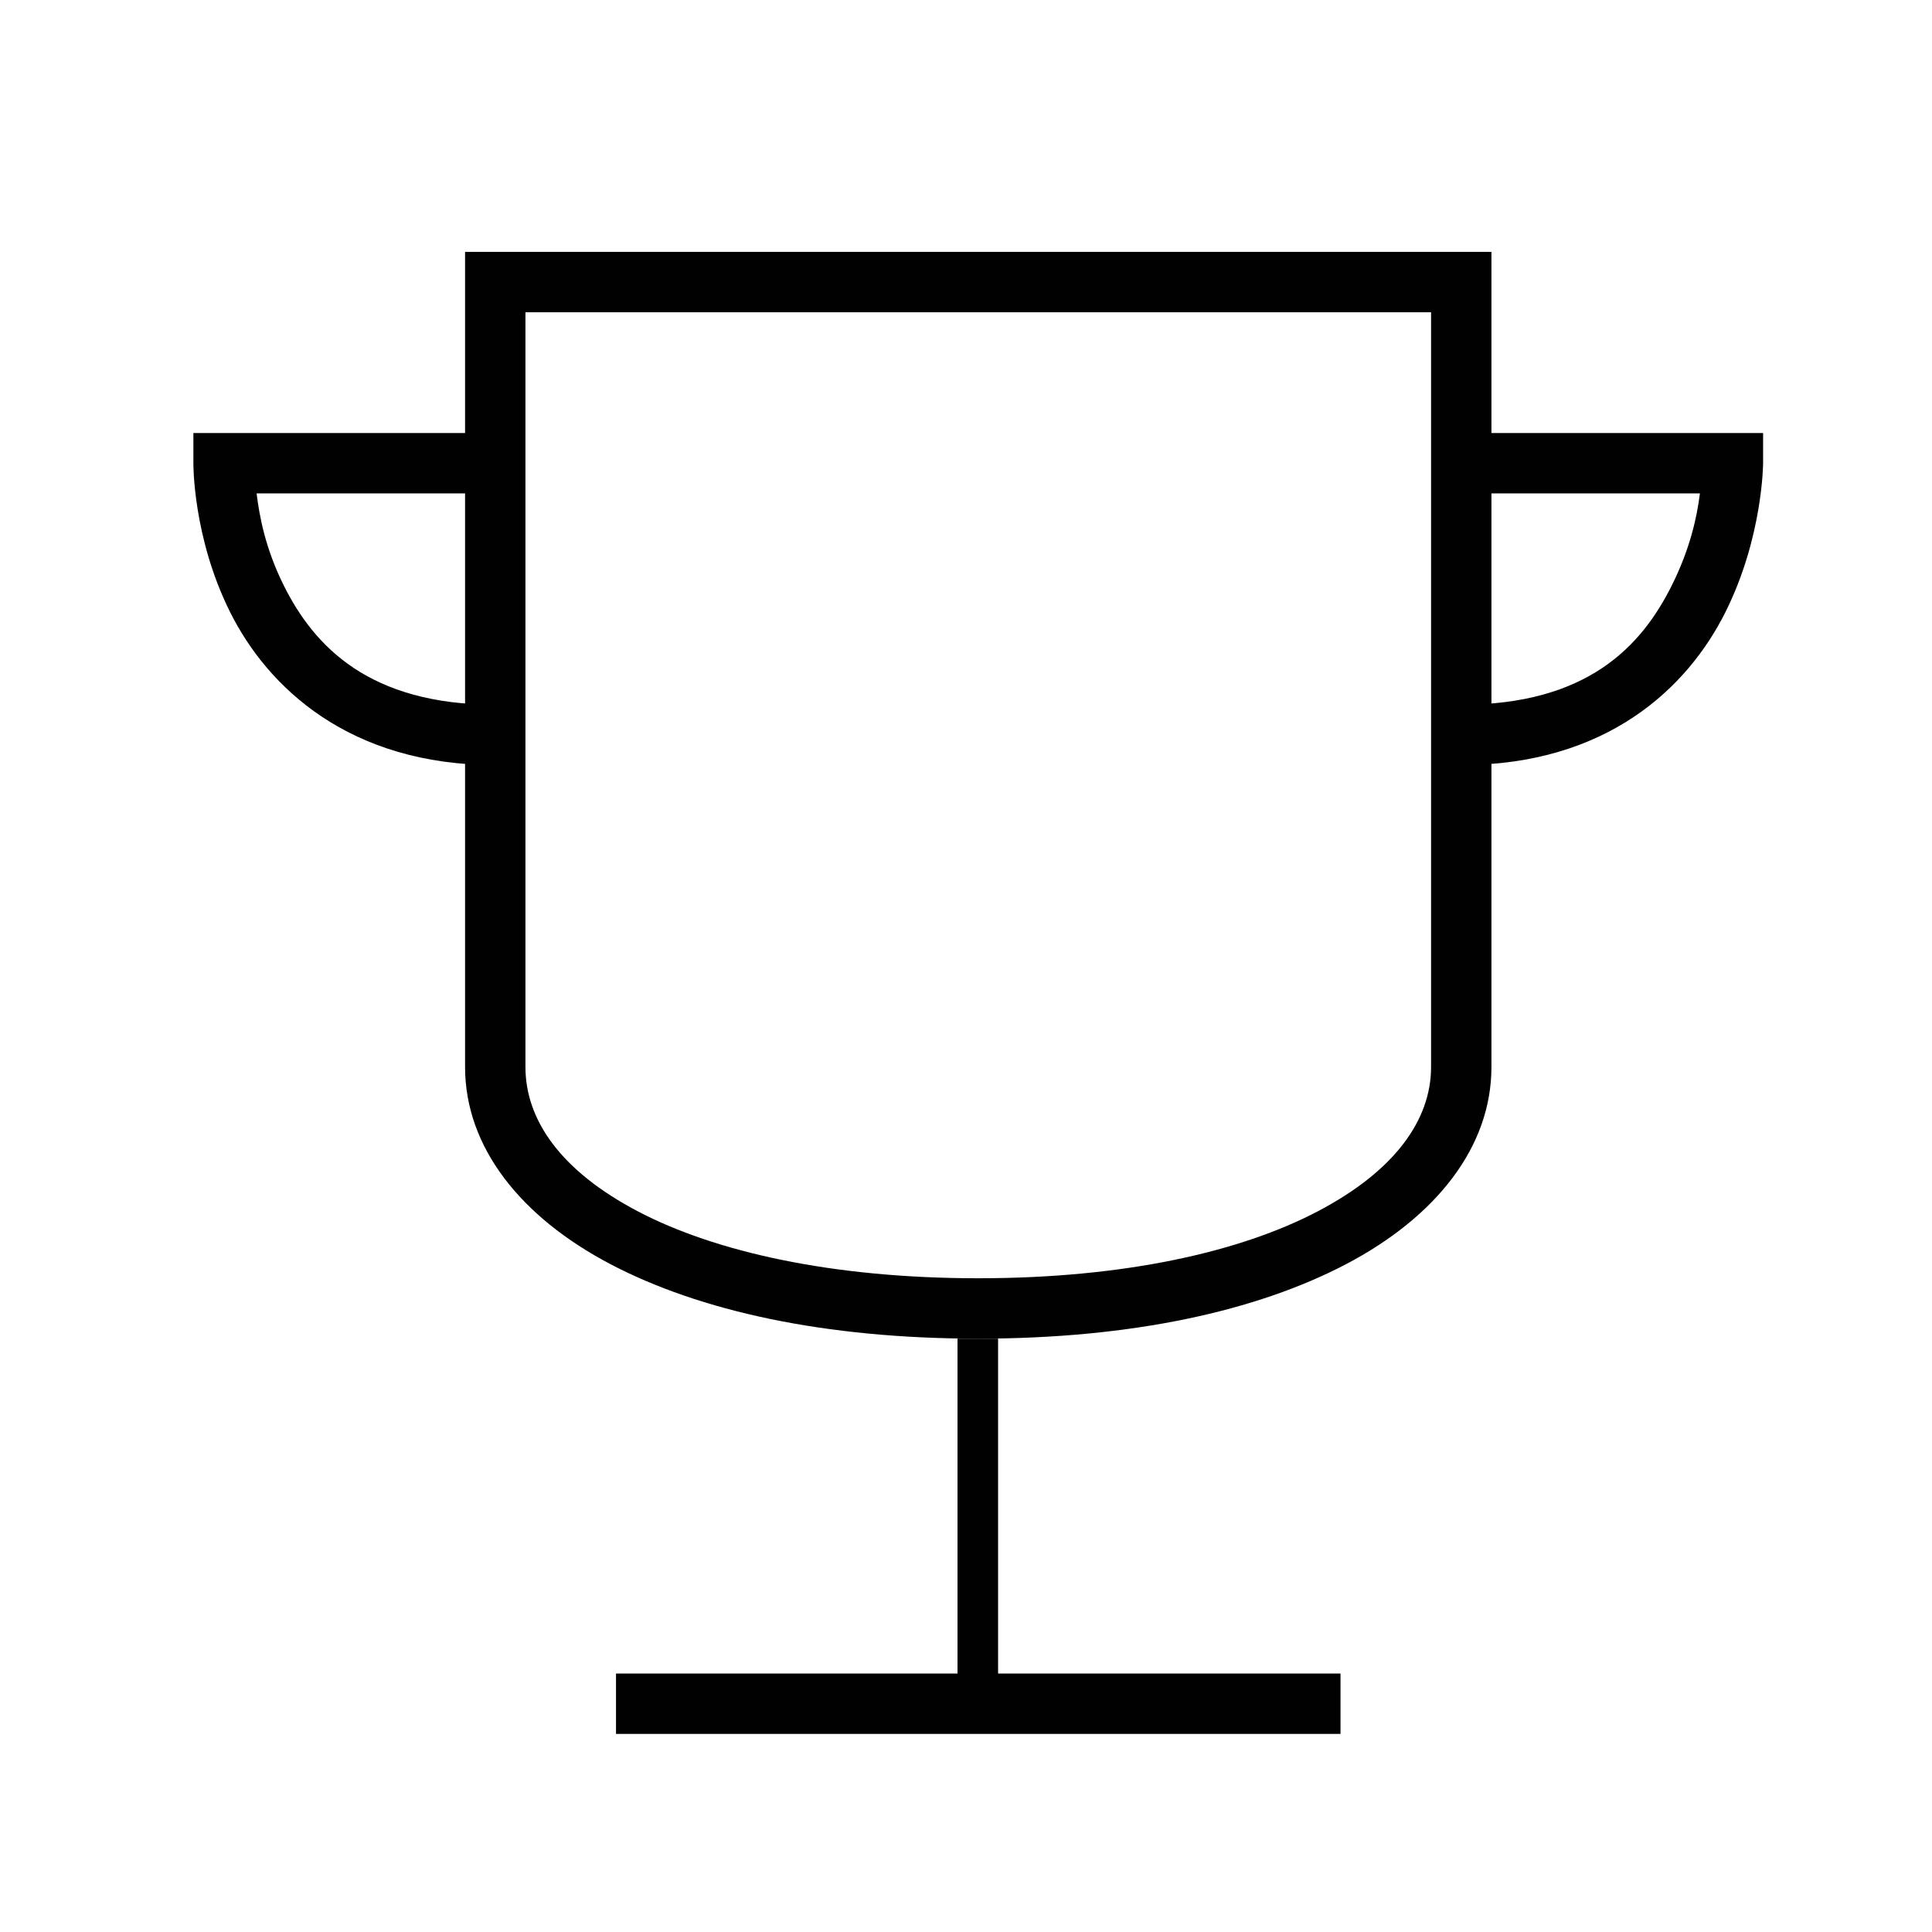 <?xml version="1.0" encoding="UTF-8" standalone="no"?>
<!-- Created with Inkscape (http://www.inkscape.org/) -->

<svg
   xmlns:dc="http://purl.org/dc/elements/1.1/"
   xmlns:cc="http://creativecommons.org/ns#"
   xmlns:rdf="http://www.w3.org/1999/02/22-rdf-syntax-ns#"
   xmlns:svg="http://www.w3.org/2000/svg"
   xmlns="http://www.w3.org/2000/svg"
   xmlns:sodipodi="http://sodipodi.sourceforge.net/DTD/sodipodi-0.dtd"
   xmlns:inkscape="http://www.inkscape.org/namespaces/inkscape"
   width="64px"
   height="64px"
   id="svg18692"
   version="1.1"
   inkscape:version="0.48.4 r9939"
   sodipodi:docname="cards.svg">
  <defs
     id="defs18694" />
  <sodipodi:namedview
     id="base"
     pagecolor="#ffffff"
     bordercolor="#666666"
     borderopacity="1.0"
     inkscape:pageopacity="0.0"
     inkscape:pageshadow="2"
     inkscape:zoom="1.9445436"
     inkscape:cx="-7.2625581"
     inkscape:cy="1.9821608"
     inkscape:current-layer="layer1"
     showgrid="true"
     inkscape:document-units="px"
     inkscape:grid-bbox="true"
     inkscape:window-width="1280"
     inkscape:window-height="748"
     inkscape:window-x="0"
     inkscape:window-y="0"
     inkscape:window-maximized="1" />
  <g
     id="layer1"
     inkscape:label="Layer 1"
     inkscape:groupmode="layer">
    <path
       style="font-size:medium;font-style:normal;font-variant:normal;font-weight:normal;font-stretch:normal;text-indent:0;text-align:start;text-decoration:none;line-height:normal;letter-spacing:normal;word-spacing:normal;text-transform:none;direction:ltr;block-progression:tb;writing-mode:lr-tb;text-anchor:start;baseline-shift:baseline;color:#000000;fill:#010101;fill-opacity:1;stroke:none;stroke-width:2;marker:none;visibility:visible;display:inline;overflow:visible;enable-background:accumulate;font-family:Sans;-inkscape-font-specification:Sans"
       d="m 15.406,8.344 0,1 0,26 c 0,2.666 1.853,4.977 4.812,6.531 2.96,1.554 7.097,2.469 12.188,2.469 5.091,0 9.228,-0.915 12.188,-2.469 2.96,-1.554 4.812,-3.865 4.812,-6.531 l 0,-26 0,-1 -1,0 -32,0 -1,0 z m 2,2 30,0 0,25 c 0,1.752 -1.195,3.44 -3.75,4.781 -2.555,1.342 -6.4,2.219 -11.25,2.219 -4.85,0 -8.726,-0.877 -11.281,-2.219 -2.555,-1.342 -3.719,-3.029 -3.719,-4.781 l 0,-25 z"
       id="path4940"
       inkscape:connector-curvature="0" />
    <path
       style="font-size:medium;font-style:normal;font-variant:normal;font-weight:normal;font-stretch:normal;text-indent:0;text-align:start;text-decoration:none;line-height:normal;letter-spacing:normal;word-spacing:normal;text-transform:none;direction:ltr;block-progression:tb;writing-mode:lr-tb;text-anchor:start;baseline-shift:baseline;color:#000000;fill:#010101;fill-opacity:1;stroke:none;stroke-width:2;marker:none;visibility:visible;display:inline;overflow:visible;enable-background:accumulate;font-family:Sans;-inkscape-font-specification:Sans"
       d="m 20.406,55.438 0,2 24,0 0,-2 -24,0 z"
       id="line4942"
       inkscape:connector-curvature="0" />
    <path
       style="font-size:medium;font-style:normal;font-variant:normal;font-weight:normal;font-stretch:normal;text-indent:0;text-align:start;text-decoration:none;line-height:normal;letter-spacing:normal;word-spacing:normal;text-transform:none;direction:ltr;block-progression:tb;writing-mode:lr-tb;text-anchor:start;baseline-shift:baseline;color:#000000;fill:#010101;fill-opacity:1;stroke:none;stroke-width:1.344;marker:none;visibility:visible;display:inline;overflow:visible;enable-background:accumulate;font-family:Sans;-inkscape-font-specification:Sans"
       d="m 31.719,44.344 0,12.625 1.344,0 0,-12.625 -1.344,0 z"
       id="line4944"
       inkscape:connector-curvature="0" />
    <path
       style="font-size:medium;font-style:normal;font-variant:normal;font-weight:normal;font-stretch:normal;text-indent:0;text-align:start;text-decoration:none;line-height:normal;letter-spacing:normal;word-spacing:normal;text-transform:none;direction:ltr;block-progression:tb;writing-mode:lr-tb;text-anchor:start;baseline-shift:baseline;color:#000000;fill:#010101;fill-opacity:1;stroke:none;stroke-width:2;marker:none;visibility:visible;display:inline;overflow:visible;enable-background:accumulate;font-family:Sans;-inkscape-font-specification:Sans"
       d="m 6.406,14.344 0,1 c 0,0 -0.026,2.449 1.219,4.938 1.244,2.489 3.948,5.062 8.781,5.062 l 0,-2 c -4.167,0 -5.994,-1.926 -7,-3.938 C 8.793,18.179 8.597,17.123 8.5,16.344 l 7.906,0 0,-2 -9,0 -1,0 z"
       id="path4946"
       inkscape:connector-curvature="0" />
    <path
       style="font-size:medium;font-style:normal;font-variant:normal;font-weight:normal;font-stretch:normal;text-indent:0;text-align:start;text-decoration:none;line-height:normal;letter-spacing:normal;word-spacing:normal;text-transform:none;direction:ltr;block-progression:tb;writing-mode:lr-tb;text-anchor:start;baseline-shift:baseline;color:#000000;fill:#010101;fill-opacity:1;stroke:none;stroke-width:2;marker:none;visibility:visible;display:inline;overflow:visible;enable-background:accumulate;font-family:Sans;-inkscape-font-specification:Sans"
       d="m 48.406,14.344 0,2 7.906,0 c -0.097,0.779 -0.324,1.836 -0.938,3.062 -1.006,2.011 -2.802,3.938 -6.969,3.938 l 0,2 c 4.833,0 7.506,-2.574 8.75,-5.062 1.244,-2.489 1.25,-4.938 1.25,-4.938 l 0,-1 -1,0 -9,0 z"
       id="path4948"
       inkscape:connector-curvature="0" />
  </g>
</svg>
